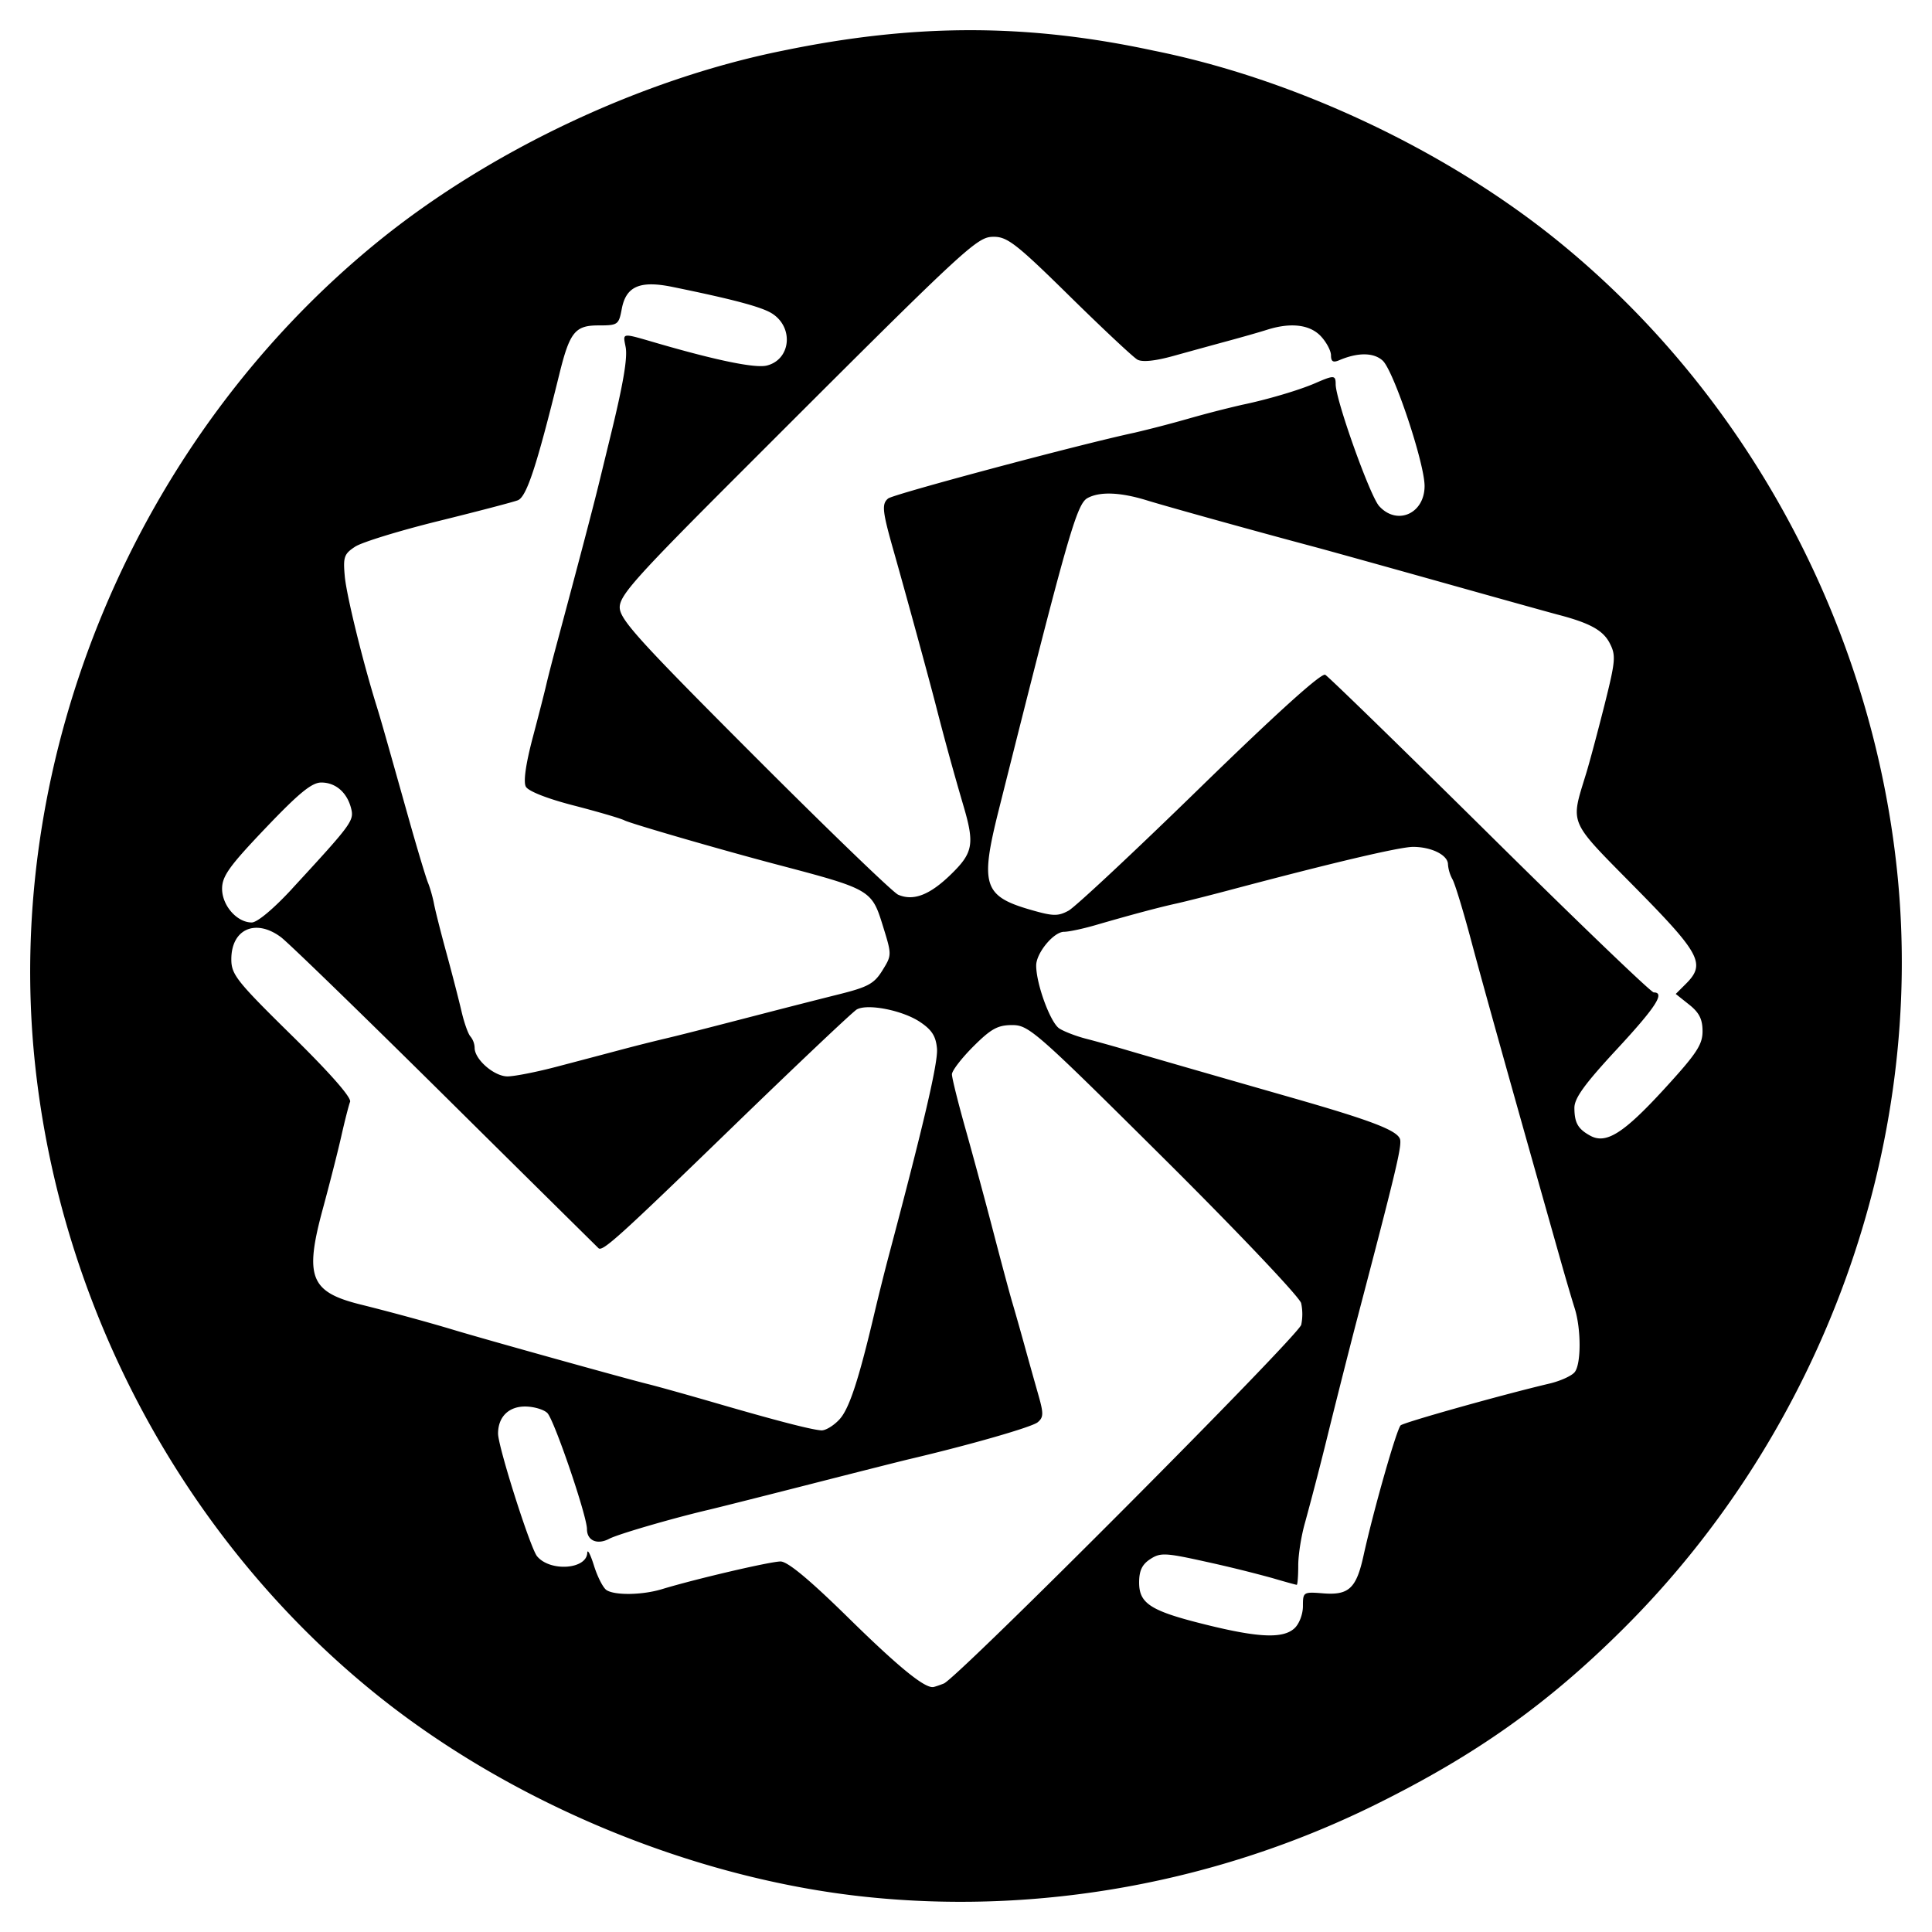 <svg xmlns="http://www.w3.org/2000/svg" width="64" height="64"><path d="M28.685 62.836c-5.726-.602-11.79-3.12-16.285-6.761-6.283-5.092-10.396-12.73-11.245-20.882-1.058-10.165 3.353-20.696 11.4-27.217 3.708-3.004 8.714-5.36 13.382-6.298 4.34-.897 8.054-.91 12.28 0 4.668.937 9.674 3.294 13.382 6.298 6.283 5.092 10.396 12.73 11.245 20.882.947 9.098-2.46 18.524-9.073 25.1-2.507 2.494-4.874 4.174-8.202 5.82-5.237 2.59-11.152 3.661-16.884 3.058zm2.58-7.067c.455-.18 11.745-11.511 11.84-11.884a1.73 1.73 0 0 0-.003-.716c-.051-.202-2.095-2.357-4.543-4.79-4.235-4.208-4.477-4.422-5.027-4.422-.48 0-.699.12-1.288.707-.39.39-.71.805-.71.924 0 .12.202.93.448 1.804.246.873.665 2.421.93 3.44.266 1.02.546 2.064.623 2.319.076.255.254.88.395 1.39.14.51.35 1.255.464 1.656.18.629.177.754-.02.918-.195.16-2.215.741-4.235 1.217-.298.07-1.798.45-3.332.842-1.535.392-3.035.77-3.333.84-1.205.283-3.01.809-3.29.959-.398.211-.74.064-.74-.32 0-.436-1.078-3.597-1.31-3.842-.107-.112-.424-.21-.705-.218-.567-.016-.93.335-.93.896 0 .434 1.064 3.782 1.29 4.061.424.522 1.643.442 1.665-.11.006-.14.106.052.223.426s.304.738.416.809c.284.18 1.188.164 1.832-.031 1.114-.339 3.596-.918 3.931-.918.236 0 .96.601 2.254 1.872 1.655 1.625 2.514 2.326 2.805 2.288.042-.005.2-.058.35-.117zm11.612-1.826c.159-.143.284-.467.284-.735 0-.47.012-.479.672-.426.847.067 1.097-.165 1.334-1.243.332-1.508 1.09-4.169 1.23-4.321.088-.095 3.35-1.012 4.93-1.385.357-.084.732-.253.834-.376.22-.264.22-1.438 0-2.126-.086-.27-.294-.976-.462-1.571-1.7-6.009-2.561-9.089-2.96-10.584-.26-.978-.54-1.898-.623-2.046a1.242 1.242 0 0 1-.15-.496c0-.307-.544-.58-1.156-.58-.443 0-2.702.533-6.13 1.445-.64.17-1.406.363-1.705.43-.592.13-1.519.378-2.692.719-.414.12-.88.219-1.035.219-.343 0-.923.702-.923 1.117 0 .616.475 1.905.77 2.088.167.105.568.258.891.34.323.083.935.254 1.362.38.678.201 2.73.793 5.503 1.587 2.65.76 3.488 1.087 3.533 1.385.04.27-.17 1.143-1.447 6.005-.2.765-.615 2.399-.92 3.63a118.427 118.427 0 0 1-.783 3.028c-.126.432-.228 1.075-.228 1.429 0 .354-.023.643-.05.643-.027 0-.393-.101-.814-.225a43.928 43.928 0 0 0-2.218-.545c-1.328-.294-1.485-.3-1.821-.081-.27.176-.368.383-.368.774 0 .702.383.945 2.212 1.397 1.745.433 2.55.467 2.93.124zm-15.076-6.916c.328-.347.642-1.303 1.175-3.567.12-.51.32-1.31.443-1.777 1.186-4.464 1.658-6.488 1.62-6.944-.036-.413-.168-.622-.562-.885-.576-.386-1.736-.615-2.094-.415-.13.073-1.992 1.835-4.14 3.917-3.72 3.606-4.282 4.115-4.416 3.993a3965.33 3965.33 0 0 1-5.065-5.01c-2.754-2.727-5.208-5.109-5.454-5.293-.84-.627-1.645-.27-1.645.731 0 .506.175.727 2.009 2.53 1.26 1.238 1.978 2.055 1.925 2.192-.046.12-.174.622-.286 1.117-.11.494-.39 1.591-.619 2.436-.61 2.248-.413 2.747 1.246 3.16.983.244 2.257.591 3.088.842 1.014.307 5.736 1.623 6.433 1.794.298.073 1.31.356 2.247.628 2.011.585 3.162.883 3.5.907.134.01.402-.15.595-.356zM55.116 36.09c1.084-1.183 1.283-1.481 1.283-1.929 0-.398-.11-.617-.444-.882l-.444-.353.335-.334c.664-.662.49-.992-1.68-3.193-2.24-2.273-2.147-2.055-1.62-3.786.117-.382.39-1.409.61-2.28.363-1.452.377-1.624.166-2.031-.22-.424-.658-.665-1.713-.94-.256-.067-2-.553-3.876-1.08-1.875-.526-3.759-1.05-4.185-1.164-1.918-.511-4.872-1.332-5.56-1.544-.874-.269-1.548-.296-1.957-.078-.366.195-.654 1.208-2.948 10.344-.623 2.48-.503 2.851 1.074 3.303.728.21.893.212 1.24.024.22-.12 2.18-1.951 4.353-4.07 2.556-2.49 4.023-3.813 4.15-3.744.108.06 2.565 2.452 5.46 5.315 2.894 2.864 5.334 5.207 5.422 5.207.388 0 .066.494-1.236 1.898-1.055 1.139-1.394 1.608-1.392 1.928.002.495.119.699.528.922.523.285 1.1-.08 2.434-1.533zm-36.666-.756c.674-.177 1.61-.424 2.079-.549a60.807 60.807 0 0 1 1.395-.354c.572-.134 1.261-.31 3.41-.867.725-.188 1.827-.469 2.448-.624.973-.243 1.176-.354 1.448-.792.315-.509.315-.514.017-1.475-.371-1.199-.4-1.215-3.525-2.038-1.796-.473-4.823-1.35-5.038-1.46-.128-.066-.885-.287-1.682-.493-.874-.225-1.502-.473-1.583-.623-.086-.16-.003-.747.228-1.623.2-.755.402-1.546.45-1.759.049-.212.191-.768.317-1.236.809-3.017 1.244-4.675 1.441-5.485l.358-1.468c.433-1.765.581-2.634.512-2.993-.092-.484-.16-.476 1.066-.12 1.975.573 3.233.829 3.612.734.788-.197.9-1.249.183-1.717-.336-.22-1.278-.472-3.312-.888-1.076-.22-1.536-.02-1.677.728-.1.528-.127.548-.78.548-.768 0-.946.224-1.29 1.622-.752 3.05-1.083 4.055-1.373 4.17-.147.058-1.328.367-2.624.687-1.295.32-2.54.702-2.765.85-.367.24-.403.343-.343.989.057.623.593 2.808 1.049 4.275.148.478.232.772 1.08 3.785.276.978.558 1.916.628 2.086.069.17.158.483.198.696.04.212.224.942.41 1.622.186.68.41 1.549.499 1.931.088.383.222.762.299.843a.63.63 0 0 1 .138.376c0 .383.646.945 1.088.945.227 0 .965-.145 1.639-.323zm-8.772-5.897c1.978-2.145 2.055-2.251 1.954-2.655-.133-.53-.513-.86-.989-.86-.314 0-.737.346-1.844 1.507-1.192 1.25-1.438 1.59-1.442 2.002-.005.56.489 1.127.982 1.127.183 0 .723-.452 1.34-1.12zm21.818-.467c.743-.722.795-1.007.414-2.296a97.937 97.937 0 0 1-.907-3.301c-.243-.944-.997-3.7-1.394-5.1-.383-1.345-.407-1.578-.188-1.76.174-.143 6.344-1.792 8.16-2.179a40.67 40.67 0 0 0 1.782-.464 36.738 36.738 0 0 1 1.782-.46c.836-.173 1.887-.484 2.427-.718.62-.27.674-.267.674.038 0 .518 1.137 3.704 1.442 4.037.594.652 1.503.248 1.503-.668 0-.76-1.026-3.827-1.39-4.155-.299-.27-.821-.274-1.44-.01-.2.085-.27.043-.27-.162 0-.153-.152-.438-.337-.635-.363-.385-.993-.461-1.772-.216-.247.079-.833.246-1.302.373-.469.127-1.28.35-1.802.495-.613.17-1.037.214-1.2.124-.137-.077-1.148-1.024-2.246-2.104-1.744-1.717-2.061-1.965-2.507-1.965-.57 0-.791.206-8.46 7.876-3.386 3.385-3.936 4-3.936 4.397 0 .399.61 1.073 4.456 4.924 2.451 2.454 4.596 4.523 4.767 4.597.505.219 1.044.012 1.744-.668z"/></svg>